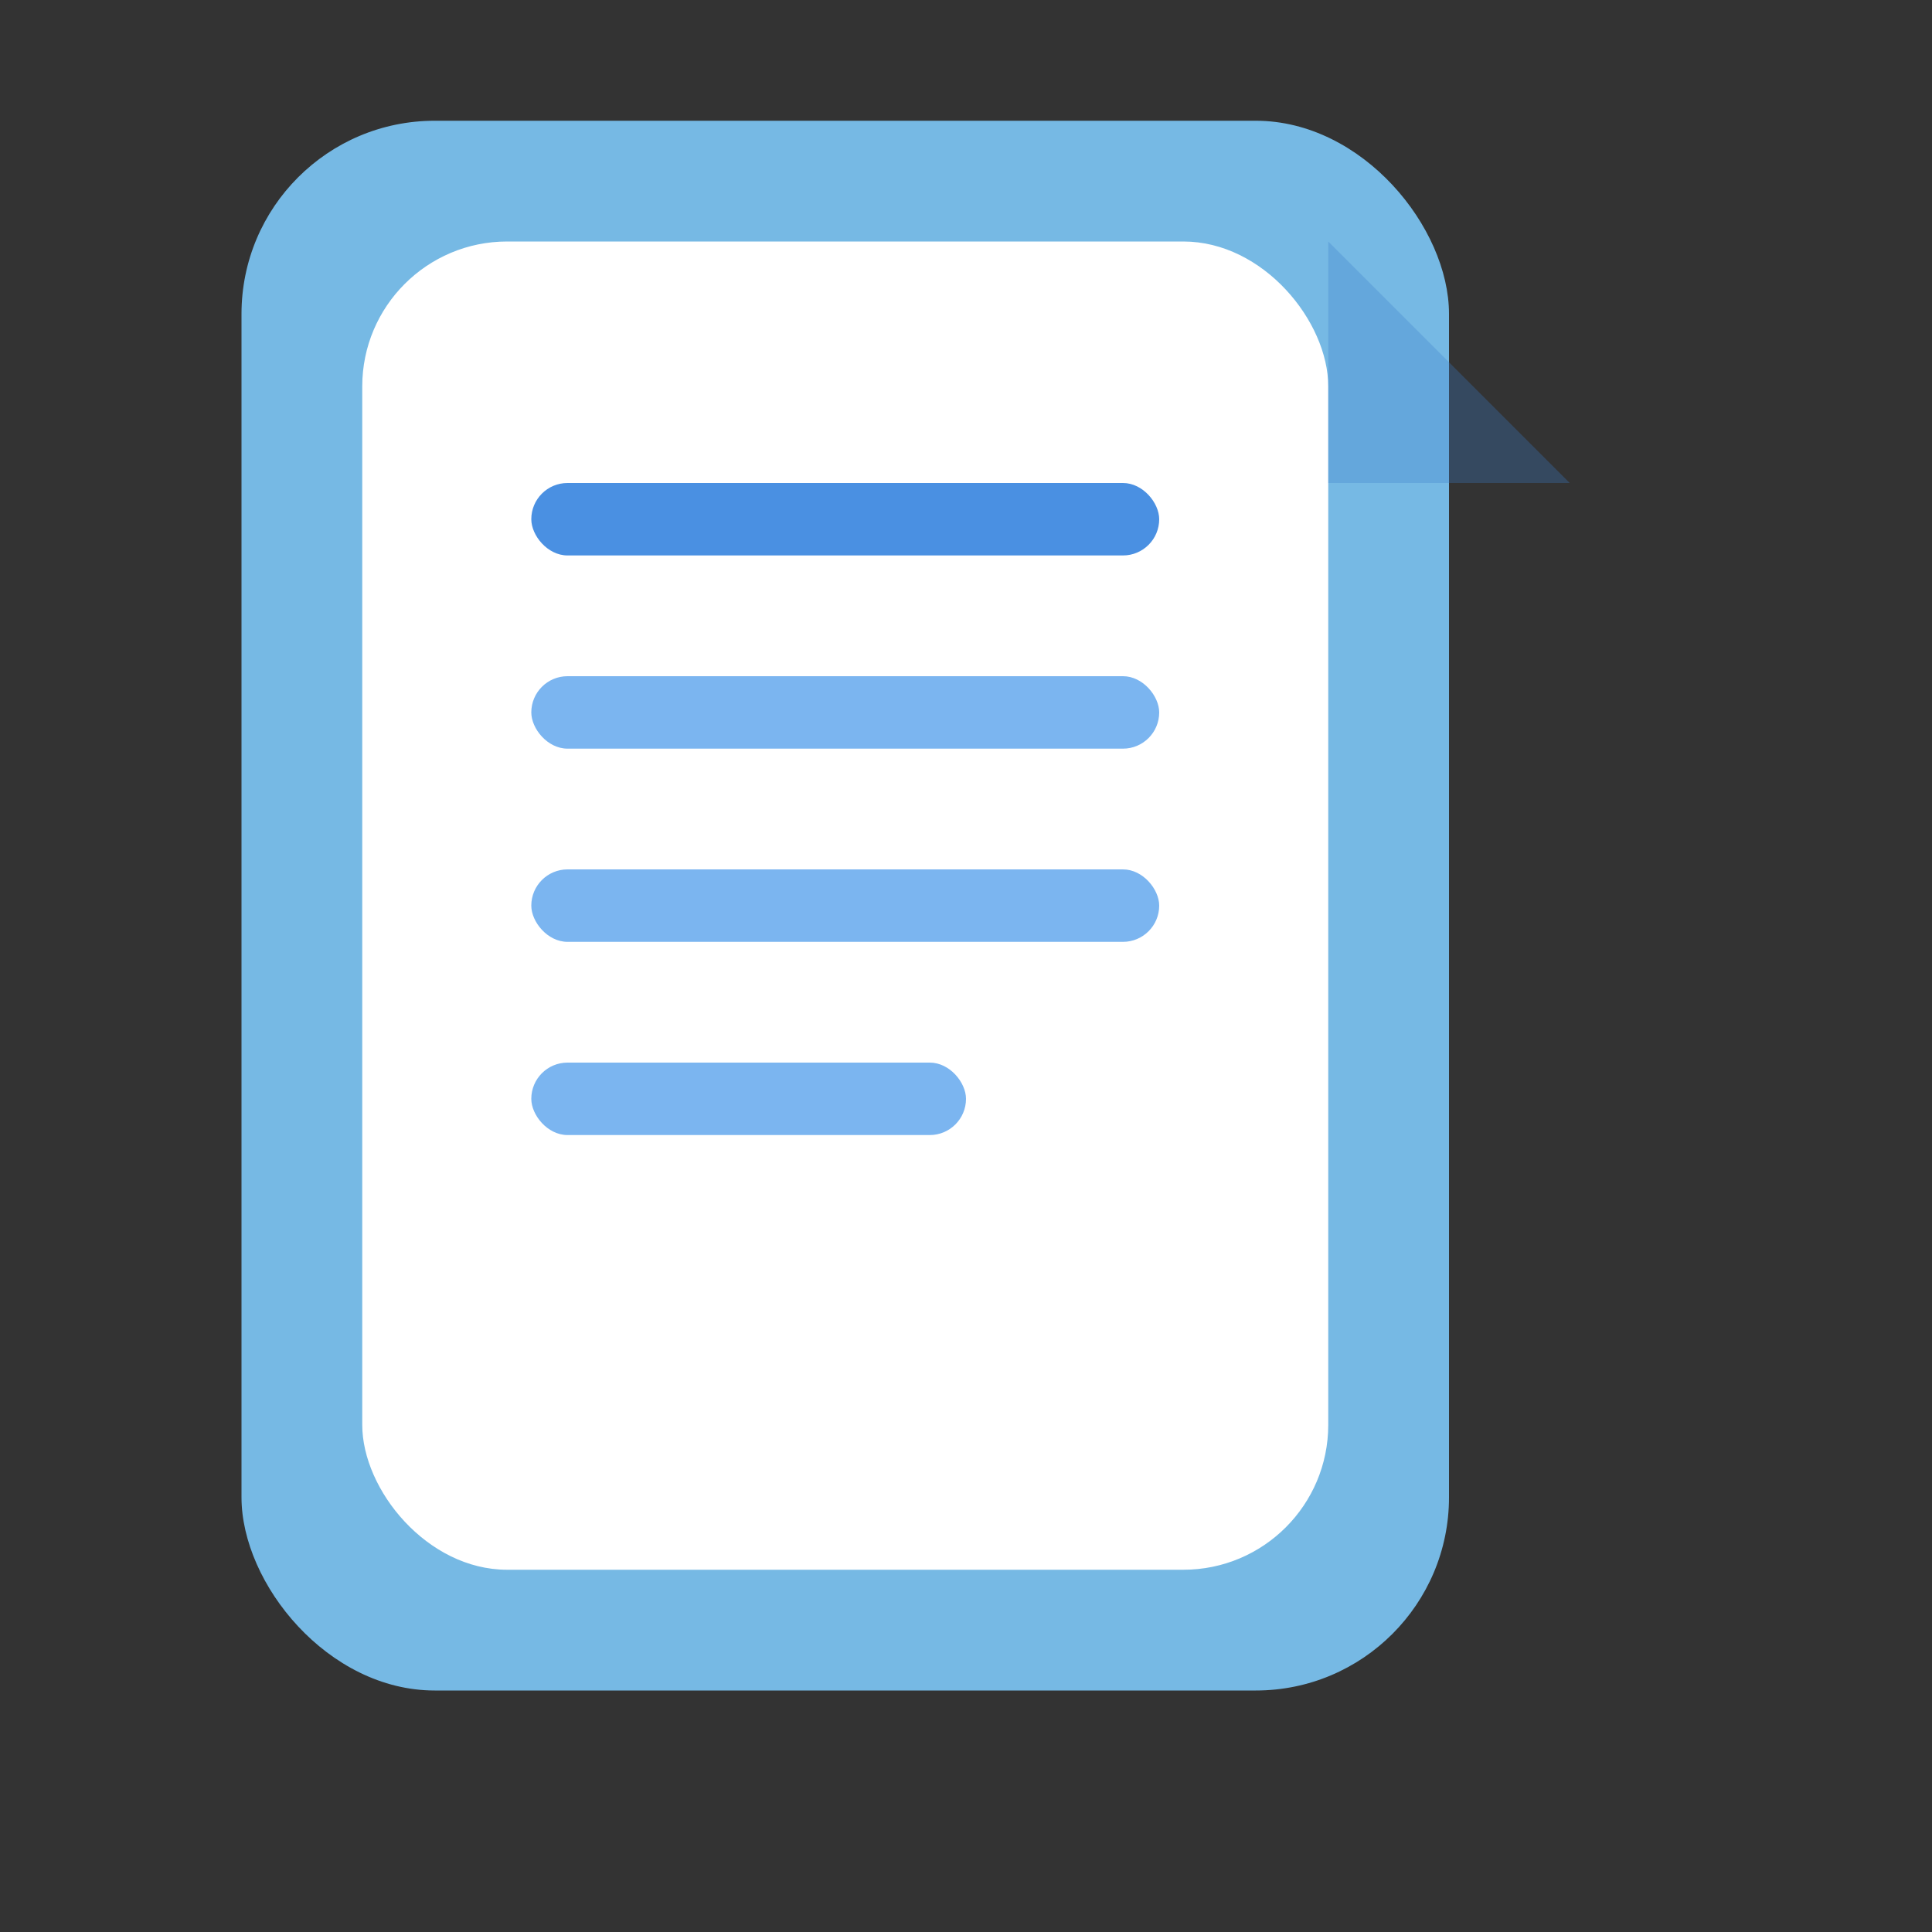 <svg width="80" height="80" viewBox="0 0 80 80" fill="none" xmlns="http://www.w3.org/2000/svg">
  <rect x="0" y="0" width="80" height="80" fill="#333333" stroke="none"/>
  <rect x="10" y="5" width="50" height="65" rx="8" fill="url(#grad1)" opacity="0.9"/>
  <rect x="15" y="10" width="40" height="55" rx="6" fill="url(#grad2)"/>
  <rect x="22" y="20" width="26" height="3" rx="1.5" fill="#4A90E2"/>
  <rect x="22" y="28" width="26" height="3" rx="1.5" fill="#7BB5F0"/>
  <rect x="22" y="36" width="26" height="3" rx="1.5" fill="#7BB5F0"/>
  <rect x="22" y="44" width="18" height="3" rx="1.5" fill="#7BB5F0"/>
  <path d="M55 10L55 20L65 20" fill="#3A7BC8" opacity="0.3"/>
  <defs>
    <linearGradient id="grad1" x1="35" y1="5" x2="35" y2="70">
      <stop stop-color="#7EC8F8"/>
      <stop offset="1" stop-color="#5BA0F2"/>
    </linearGradient>
    <linearGradient id="grad2" x1="35" y1="10" x2="35" y2="65">
      <stop stop-color="#FFFFFF"/>
      <stop offset="1" stop-color="#F0F7FF"/>
    </linearGradient>
  </defs>
</svg>
